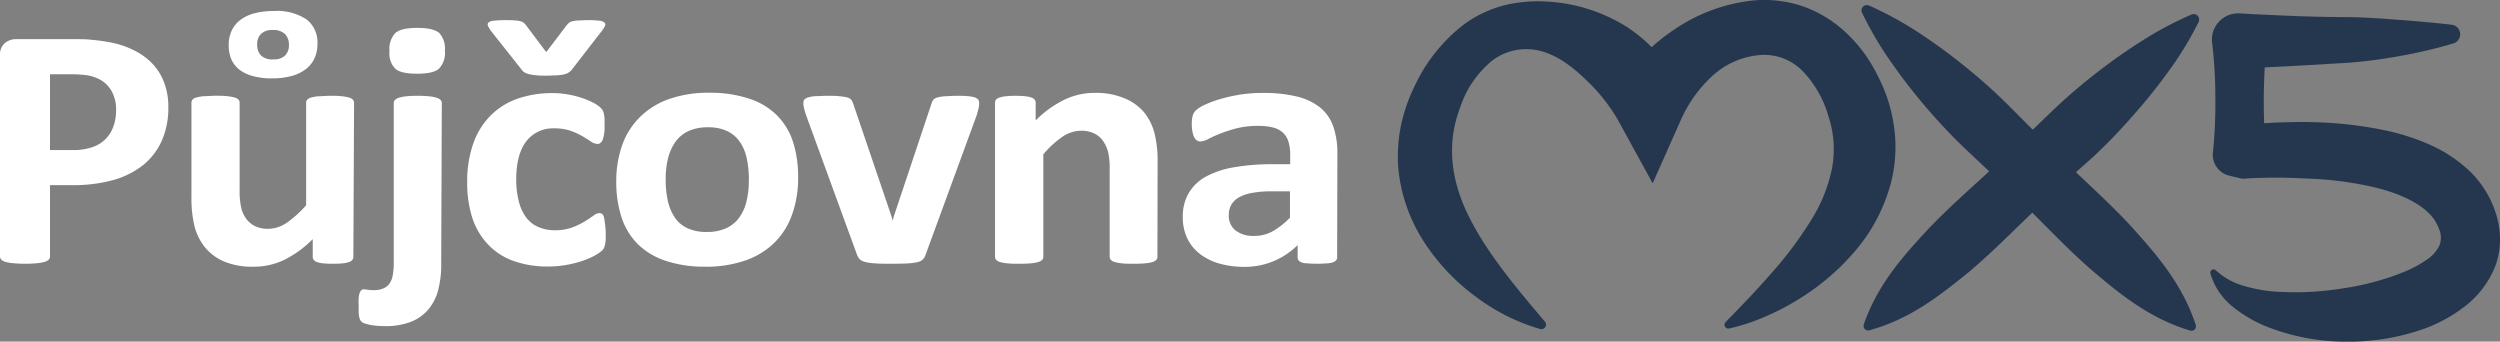 <svg xmlns="http://www.w3.org/2000/svg" viewBox="0 0 424 57.94"><rect x="0" y="0" width="424" height="57.94" fill="#808080" stroke="none"/><defs>
    <style>.cls-1{fill:white;}.cls-2{fill:#25374e;}</style></defs><title>Asset 4</title><g id="Layer_2" data-name="Layer 2"><g id="Layer_3" data-name="Layer 3"><path class="cls-1" d="M28.55,18.16a13.76,13.76,0,0,1-1.09,5.65A11.11,11.11,0,0,1,24.27,28a14.5,14.5,0,0,1-5.14,2.56A25.85,25.85,0,0,1,12,31.4H8.48V43.5a.79.79,0,0,1-.21.53,1.57,1.57,0,0,1-.7.38,7.25,7.25,0,0,1-1.29.23,19.06,19.06,0,0,1-2.06.09,19.51,19.51,0,0,1-2-.09,7.38,7.38,0,0,1-1.3-.23A1.48,1.48,0,0,1,.19,44,.82.82,0,0,1,0,43.5V9.4A2.59,2.59,0,0,1,.79,7.33a3.05,3.05,0,0,1,2.08-.69H12.7c1,0,1.93,0,2.82.11a31.17,31.17,0,0,1,3.2.44,15.12,15.12,0,0,1,3.79,1.24,11.17,11.17,0,0,1,3.27,2.3A9.43,9.43,0,0,1,27.84,14,11.53,11.53,0,0,1,28.55,18.16Zm-8.86.55a6.37,6.37,0,0,0-.77-3.28,5.09,5.09,0,0,0-1.9-1.9,6.89,6.89,0,0,0-2.37-.78,21.36,21.36,0,0,0-2.57-.16H8.48V25.45h3.8a9.88,9.88,0,0,0,3.4-.5,5.62,5.62,0,0,0,3.56-3.53A7.9,7.9,0,0,0,19.69,18.71Z"/><path class="cls-1" d="M59.93,43.56a.91.91,0,0,1-.16.51,1.2,1.2,0,0,1-.57.37,5.25,5.25,0,0,1-1.06.22,15.4,15.4,0,0,1-1.66.07,16.21,16.21,0,0,1-1.73-.07,4.88,4.88,0,0,1-1-.22,1.18,1.18,0,0,1-.55-.37.84.84,0,0,1-.16-.51v-3a18.2,18.2,0,0,1-4.85,3.52A11.82,11.82,0,0,1,43,45.23a12.37,12.37,0,0,1-5-.88A8.53,8.53,0,0,1,34.81,42,9.42,9.42,0,0,1,33,38.42a20.14,20.14,0,0,1-.53-5v-16a.8.8,0,0,1,.18-.52,1.31,1.31,0,0,1,.64-.36,6.32,6.32,0,0,1,1.26-.22c.53,0,1.18-.08,2-.08s1.45,0,2,.08a6.22,6.22,0,0,1,1.24.22,1.45,1.45,0,0,1,.66.36.76.76,0,0,1,.19.52V32.19a13.12,13.12,0,0,0,.29,3.14,5.36,5.36,0,0,0,.89,1.86,4.15,4.15,0,0,0,1.51,1.2,5.11,5.11,0,0,0,2.14.42,5.69,5.69,0,0,0,3.12-1,18.09,18.09,0,0,0,3.33-3V17.43a.8.8,0,0,1,.18-.52,1.31,1.31,0,0,1,.64-.36,6.22,6.22,0,0,1,1.24-.22c.52,0,1.17-.08,2-.08s1.45,0,2,.08a5.84,5.84,0,0,1,1.23.22,1.42,1.42,0,0,1,.64.36.77.77,0,0,1,.2.52ZM53.84,7.46a5.77,5.77,0,0,1-.52,2.47,4.9,4.9,0,0,1-1.5,1.83,7,7,0,0,1-2.4,1.14,12.27,12.27,0,0,1-3.25.39,12.11,12.11,0,0,1-3.26-.38,6.56,6.56,0,0,1-2.3-1.09,4.51,4.51,0,0,1-1.37-1.76,6,6,0,0,1-.45-2.39,5.69,5.69,0,0,1,.5-2.46,4.75,4.75,0,0,1,1.48-1.83,6.68,6.68,0,0,1,2.4-1.13,12.72,12.72,0,0,1,3.25-.38A9.08,9.08,0,0,1,52,3.3,4.92,4.92,0,0,1,53.84,7.46ZM49,7.61a2.54,2.54,0,0,0-.66-1.83,2.8,2.8,0,0,0-2.11-.69,2.68,2.68,0,0,0-1.95.65,2.37,2.37,0,0,0-.66,1.78,2.65,2.65,0,0,0,.63,1.88,2.78,2.78,0,0,0,2.11.67,2.69,2.69,0,0,0,2-.66A2.43,2.43,0,0,0,49,7.61Z"/><path class="cls-1" d="M74.83,44.44a17.43,17.43,0,0,1-.58,5,8.3,8.3,0,0,1-1.75,3.21,7.5,7.5,0,0,1-3,2,11.91,11.91,0,0,1-4.16.66,14.27,14.27,0,0,1-2.25-.16,6.72,6.72,0,0,1-1.36-.34,1.19,1.19,0,0,1-.58-.44,1.73,1.73,0,0,1-.22-.6,5.2,5.2,0,0,1-.1-.76c0-.29,0-.65,0-1.1a13,13,0,0,1,0-1.36,3.42,3.42,0,0,1,.17-.87,1.52,1.52,0,0,1,.29-.47.64.64,0,0,1,.42-.14,5.19,5.19,0,0,1,.66.07,7.44,7.44,0,0,0,1.08.07A4,4,0,0,0,65,48.92a2.27,2.27,0,0,0,1-.75,3.5,3.5,0,0,0,.58-1.32,11.87,11.87,0,0,0,.2-2.56V17.48a.75.75,0,0,1,.19-.51,1.52,1.52,0,0,1,.64-.38,5.59,5.59,0,0,1,1.23-.25,17.45,17.45,0,0,1,2-.09,17.64,17.64,0,0,1,2,.09,6,6,0,0,1,1.24.25,1.55,1.55,0,0,1,.66.38.75.75,0,0,1,.19.51Zm.62-35.86a3.89,3.89,0,0,1-1,3.07c-.65.57-1.89.85-3.72.85s-3-.27-3.67-.82a3.7,3.7,0,0,1-1-3,3.94,3.94,0,0,1,1-3.09c.66-.57,1.9-.86,3.71-.86s3,.28,3.69.83A3.85,3.85,0,0,1,75.45,8.58Z"/><path class="cls-1" d="M102.73,39.4c0,.51,0,.93,0,1.27a7.42,7.42,0,0,1-.13.87,2.71,2.71,0,0,1-.19.57,2.26,2.26,0,0,1-.5.55,7.37,7.37,0,0,1-1.32.83,14.09,14.09,0,0,1-2.13.86,18.57,18.57,0,0,1-2.59.61,17.16,17.16,0,0,1-2.89.24,17,17,0,0,1-5.88-.94,11,11,0,0,1-4.3-2.77A11.89,11.89,0,0,1,80.12,37a19,19,0,0,1-.88-6,19.15,19.15,0,0,1,1.07-6.78,12.71,12.71,0,0,1,3-4.73,12.23,12.23,0,0,1,4.57-2.79,18,18,0,0,1,5.8-.91,15.07,15.07,0,0,1,2.53.21,15.45,15.45,0,0,1,2.32.56,12.05,12.05,0,0,1,1.94.79,5.72,5.72,0,0,1,1.21.76,3.26,3.26,0,0,1,.5.54,1.88,1.88,0,0,1,.22.57,5.77,5.77,0,0,1,.13.87c0,.34,0,.75,0,1.24a6.33,6.33,0,0,1-.32,2.39q-.33.69-.84.69a2.12,2.12,0,0,1-1.16-.41c-.41-.28-.89-.58-1.45-.91a12.13,12.13,0,0,0-2-.91,8.42,8.42,0,0,0-2.77-.41A5.69,5.69,0,0,0,89.23,24q-1.68,2.22-1.68,6.49A14.77,14.77,0,0,0,88,34.18a7.49,7.49,0,0,0,1.24,2.7,5.11,5.11,0,0,0,2.06,1.62,7,7,0,0,0,2.89.55A8.06,8.06,0,0,0,97,38.59a11.86,11.86,0,0,0,2.11-1c.6-.37,1.11-.71,1.52-1a1.86,1.86,0,0,1,1-.45.83.83,0,0,1,.48.14,1,1,0,0,1,.31.55,6.36,6.36,0,0,1,.17,1A13.6,13.6,0,0,1,102.73,39.4ZM96,4.42a3.76,3.76,0,0,1,.45-.5,1.45,1.45,0,0,1,.62-.31,4.58,4.58,0,0,1,1-.14c.4,0,.92-.05,1.56-.05a16.1,16.1,0,0,1,2,.09,1.61,1.61,0,0,1,.9.32.5.5,0,0,1,.06.6,4.22,4.22,0,0,1-.61.93l-5.06,6.53a2.16,2.16,0,0,1-.54.45,2.74,2.74,0,0,1-.81.3,10,10,0,0,1-1.19.14c-.48,0-1,.05-1.71.05s-1.24,0-1.71-.06a7.59,7.59,0,0,1-1.18-.18A3.1,3.1,0,0,1,89,12.3a1.47,1.47,0,0,1-.47-.41L83.36,5.36a5.22,5.22,0,0,1-.58-.93.5.5,0,0,1,.06-.6,1.66,1.66,0,0,1,.92-.32,16.07,16.07,0,0,1,1.95-.09c.69,0,1.23,0,1.63.05a3.83,3.83,0,0,1,1,.16,1.41,1.41,0,0,1,.56.3,4.55,4.55,0,0,1,.42.49l3.32,4.42Z"/><path class="cls-1" d="M135.36,30.23a18.14,18.14,0,0,1-1,6.09,12.55,12.55,0,0,1-2.93,4.75,13,13,0,0,1-4.93,3.07,20,20,0,0,1-6.93,1.09,20.53,20.53,0,0,1-6.67-1,12.16,12.16,0,0,1-4.71-2.81,11.4,11.4,0,0,1-2.77-4.54,19.41,19.41,0,0,1-.9-6.15,18.25,18.25,0,0,1,1-6.11,12.68,12.68,0,0,1,3-4.75,13.19,13.19,0,0,1,4.92-3.06,20.05,20.05,0,0,1,6.91-1.08,20.94,20.94,0,0,1,6.7,1,11.8,11.8,0,0,1,4.69,2.8,11.32,11.32,0,0,1,2.76,4.54A19.43,19.43,0,0,1,135.36,30.23Zm-8.35.29a17.21,17.21,0,0,0-.34-3.56,7.87,7.87,0,0,0-1.14-2.83,5.54,5.54,0,0,0-2.14-1.87,7.46,7.46,0,0,0-3.37-.67,7.75,7.75,0,0,0-3.16.6,5.54,5.54,0,0,0-2.22,1.75,8.09,8.09,0,0,0-1.31,2.79,14.35,14.35,0,0,0-.43,3.7,16.47,16.47,0,0,0,.35,3.56,8.29,8.29,0,0,0,1.15,2.83,5.24,5.24,0,0,0,2.14,1.86,7.6,7.6,0,0,0,3.35.66,7.79,7.79,0,0,0,3.19-.6A5.61,5.61,0,0,0,125.3,37a7.79,7.79,0,0,0,1.29-2.77A14.91,14.91,0,0,0,127,30.52Z"/><path class="cls-1" d="M166.06,17.4c0,.09,0,.21,0,.35a4.32,4.32,0,0,1-.06.45l-.13.57-.21.74L157,43.15a2.25,2.25,0,0,1-.43.8,1.9,1.9,0,0,1-.91.49,8.71,8.71,0,0,1-1.7.23q-1.08.06-2.82.06c-1.14,0-2.07,0-2.79-.07a8.25,8.25,0,0,1-1.69-.25,1.82,1.82,0,0,1-.89-.49,2.29,2.29,0,0,1-.44-.77L136.7,19.51c-.13-.4-.23-.75-.31-1.06a6,6,0,0,1-.13-.67c0-.14,0-.27,0-.38a.85.85,0,0,1,.17-.52,1.41,1.41,0,0,1,.63-.36,5.43,5.43,0,0,1,1.24-.21c.53,0,1.19-.06,2-.06s1.59,0,2.12.08a7.51,7.51,0,0,1,1.28.2,1.3,1.3,0,0,1,.66.38,2.43,2.43,0,0,1,.32.6L151.2,36.7l.19.74.2-.74L158,17.51a1.71,1.71,0,0,1,.31-.6,1.39,1.39,0,0,1,.66-.38,6.71,6.71,0,0,1,1.21-.2c.5,0,1.16-.08,2-.08s1.44,0,1.95.06a4.84,4.84,0,0,1,1.18.21,1.31,1.31,0,0,1,.58.36A.91.91,0,0,1,166.06,17.4Z"/><path class="cls-1" d="M196.3,43.56a.75.75,0,0,1-.19.51,1.42,1.42,0,0,1-.64.37,6.7,6.7,0,0,1-1.24.22c-.53.05-1.18.07-1.95.07s-1.46,0-2-.07a6.7,6.7,0,0,1-1.24-.22,1.42,1.42,0,0,1-.64-.37.76.76,0,0,1-.2-.51V28.65a11.7,11.7,0,0,0-.3-3A5.74,5.74,0,0,0,187,23.8a3.71,3.71,0,0,0-1.5-1.2,4.93,4.93,0,0,0-2.14-.43,5.71,5.71,0,0,0-3.13,1,16.18,16.18,0,0,0-3.28,3V43.56a.76.76,0,0,1-.2.51,1.4,1.4,0,0,1-.66.37,6.87,6.87,0,0,1-1.24.22c-.51.05-1.17.07-2,.07s-1.45,0-2-.07a7,7,0,0,1-1.24-.22,1.45,1.45,0,0,1-.66-.37.75.75,0,0,1-.19-.51V17.43a.85.85,0,0,1,.16-.52,1.18,1.18,0,0,1,.58-.36,5,5,0,0,1,1.08-.22,14.94,14.94,0,0,1,1.66-.08,16.08,16.08,0,0,1,1.71.08,4.12,4.12,0,0,1,1,.22,1.1,1.1,0,0,1,.53.36.85.85,0,0,1,.17.52v3a18,18,0,0,1,4.85-3.51,11.82,11.82,0,0,1,5.14-1.17,12.45,12.45,0,0,1,4.94.87A8.73,8.73,0,0,1,194,19a9.51,9.51,0,0,1,1.79,3.53,19.09,19.09,0,0,1,.54,4.87Z"/><path class="cls-1" d="M226.78,43.65a.75.75,0,0,1-.33.64,2.28,2.28,0,0,1-1,.34,21.68,21.68,0,0,1-4.16,0,1.87,1.87,0,0,1-.93-.34.79.79,0,0,1-.28-.64V41.57a13,13,0,0,1-4,2.69,12.69,12.69,0,0,1-5,1,15.5,15.5,0,0,1-4.21-.54,9.8,9.8,0,0,1-3.32-1.62,7.38,7.38,0,0,1-2.18-2.65,8.36,8.36,0,0,1-.77-3.69,7.82,7.82,0,0,1,1-4A7.67,7.67,0,0,1,204.43,30a15.5,15.5,0,0,1,4.85-1.63,38.19,38.19,0,0,1,6.73-.52h2.81V26.24a7.68,7.68,0,0,0-.28-2.15,3.5,3.5,0,0,0-.9-1.54,3.87,3.87,0,0,0-1.68-.91,10,10,0,0,0-2.59-.29,14.86,14.86,0,0,0-3.63.41,24.08,24.08,0,0,0-2.82.91c-.81.33-1.49.63-2,.91a3.29,3.29,0,0,1-1.34.41,1,1,0,0,1-.63-.21,1.5,1.5,0,0,1-.45-.58,3.62,3.62,0,0,1-.27-.94,6.66,6.66,0,0,1-.1-1.23,5,5,0,0,1,.16-1.44,2.18,2.18,0,0,1,.61-.95,6.67,6.67,0,0,1,1.58-.94,19.88,19.88,0,0,1,2.64-.95,28.12,28.12,0,0,1,3.31-.72,24.65,24.65,0,0,1,3.69-.27,24.15,24.15,0,0,1,5.78.6,10.12,10.12,0,0,1,3.95,1.84,7.21,7.21,0,0,1,2.26,3.21,13.8,13.8,0,0,1,.71,4.66Zm-8-11.2h-3.1a17.78,17.78,0,0,0-3.35.27,6.78,6.78,0,0,0-2.26.79,3.43,3.43,0,0,0-1.27,1.27,3.55,3.55,0,0,0-.4,1.72,3.17,3.17,0,0,0,1.14,2.58,4.9,4.9,0,0,0,3.18.93,6.37,6.37,0,0,0,3.14-.79,13.15,13.15,0,0,0,2.92-2.31Z"/><path class="cls-2" d="M321.43,23.46A27,27,0,0,0,320,16.38a32.46,32.46,0,0,0-3.08-6.26A24.22,24.22,0,0,0,312,4.59,20.5,20.5,0,0,0,305.25.9a20.72,20.72,0,0,0-7.58-.85,29,29,0,0,0-13.47,4.8A31.7,31.7,0,0,0,280.12,8a25,25,0,0,0-4.41-3.56A28.27,28.27,0,0,0,262.24.26,24.06,24.06,0,0,0,255,.93a20.22,20.22,0,0,0-6.61,3.13,28.21,28.21,0,0,0-8.52,10.65,28.45,28.45,0,0,0-2.24,6.45,26.65,26.65,0,0,0-.51,7,27.65,27.65,0,0,0,4.36,12.81,35.5,35.5,0,0,0,8.72,9.28,33.91,33.91,0,0,0,11,5.55.78.78,0,0,0,.81-1.26l0,0c-5.1-6-9.9-11.77-12.91-17.86s-3.83-12.28-1.44-18.5A17.2,17.2,0,0,1,253,10.34a9.55,9.55,0,0,1,8.21-1.71c2.92.73,5.54,2.74,7.73,4.87a30.16,30.16,0,0,1,5.46,6.84l5.89,10.75L285,20.51A22.55,22.55,0,0,1,290.28,13a13.62,13.62,0,0,1,8.06-3.65A9.09,9.09,0,0,1,305.67,12a18.14,18.14,0,0,1,4.45,7.78,17.69,17.69,0,0,1,.59,8.77,26.38,26.38,0,0,1-3.63,8.92,63.43,63.43,0,0,1-6.48,8.67c-2.46,2.84-5.14,5.64-7.94,8.48l0,0a.66.66,0,0,0-.16.59.64.64,0,0,0,.76.5,32.85,32.85,0,0,0,5.88-1.91A40.93,40.93,0,0,0,304.63,51a40,40,0,0,0,9.76-8.15,29.31,29.31,0,0,0,6.38-12.1A24.8,24.8,0,0,0,321.43,23.46Z"/><path class="cls-2" d="M361.68,19.69a92.08,92.08,0,0,0,6.05-7.52A57.28,57.28,0,0,0,372.9,3.7a.93.93,0,0,0,0-.75.92.92,0,0,0-1.2-.49A58.8,58.8,0,0,0,363,7.11a94.51,94.51,0,0,0-7.87,5.59A92.26,92.26,0,0,0,347.87,19L344.75,22l-3.92-3.94a94.05,94.05,0,0,0-7.19-6.48,96.54,96.54,0,0,0-7.86-5.8A60.08,60.08,0,0,0,317,.94a1,1,0,0,0-.76,0,.92.92,0,0,0-.44,1.22,59.79,59.79,0,0,0,5.11,8.63,94.36,94.36,0,0,0,6,7.7,94.06,94.06,0,0,0,6.66,7l3.79,3.57c-3.47,3.19-7,6.3-10.27,9.72-4.35,4.69-8.63,9.44-11,16.25a.89.89,0,0,0,0,.46.77.77,0,0,0,.94.53C324,54.11,329,50.12,334,46.07c3.74-3.16,7.16-6.64,10.68-10,3.25,3.25,6.44,6.56,9.9,9.59,4.92,4.19,9.91,8.31,16.87,10.41a.72.72,0,0,0,.46,0,.77.77,0,0,0,.48-1c-2.28-6.9-6.53-11.77-10.85-16.58-3-3.25-6.25-6.24-9.46-9.28l3-2.68A92,92,0,0,0,361.68,19.69Z"/><path class="cls-2" d="M423.14,35.72a17.12,17.12,0,0,0-4.7-7.08A23.87,23.87,0,0,0,412,24.5a38.12,38.12,0,0,0-6.65-2.21,66.6,66.6,0,0,0-13.07-1.57c-2.15-.07-4.29,0-6.42.07L384,20.9c-.05-1.52-.07-3-.06-4.54s.07-3.29.16-4.93l4.8-.24,9.1-.53a82.6,82.6,0,0,0,9.08-1.17,83.68,83.68,0,0,0,9-2.12A1.66,1.66,0,0,0,417.24,6a1.64,1.64,0,0,0-1.45-1.81h0c-3-.35-6-.6-9-.83s-6-.45-9-.46-6-.08-9-.2-6-.26-8.93-.43h-.05a4.46,4.46,0,0,0-4.67,4.25l0,.43h0a78.39,78.39,0,0,1,.58,9.43,82.45,82.45,0,0,1-.4,9.42,3.64,3.64,0,0,0,2.78,4l2.2.52h0c1.79-.13,3.82-.19,5.73-.19s3.88.08,5.8.18A57.86,57.86,0,0,1,403,31.84c3.48.86,6.73,2.25,8.7,4.1a7.18,7.18,0,0,1,2,3,3.63,3.63,0,0,1,.06,2.62,5.9,5.9,0,0,1-2.1,2.42,19.35,19.35,0,0,1-4.11,2.21,45.74,45.74,0,0,1-10.34,2.74,50.88,50.88,0,0,1-11.1.54,25.31,25.31,0,0,1-5.43-.95,11.87,11.87,0,0,1-4.9-2.69l0,0a.54.54,0,0,0-.49-.13.55.55,0,0,0-.41.67A11.29,11.29,0,0,0,378.65,52a22.37,22.37,0,0,0,5.93,3.45,36.34,36.34,0,0,0,13.16,2.49,38.39,38.39,0,0,0,13.5-2.22,25.57,25.57,0,0,0,6.6-3.61,16,16,0,0,0,5.37-7A13.1,13.1,0,0,0,424,40.2,15.24,15.24,0,0,0,423.14,35.72Z"/></g></g></svg>